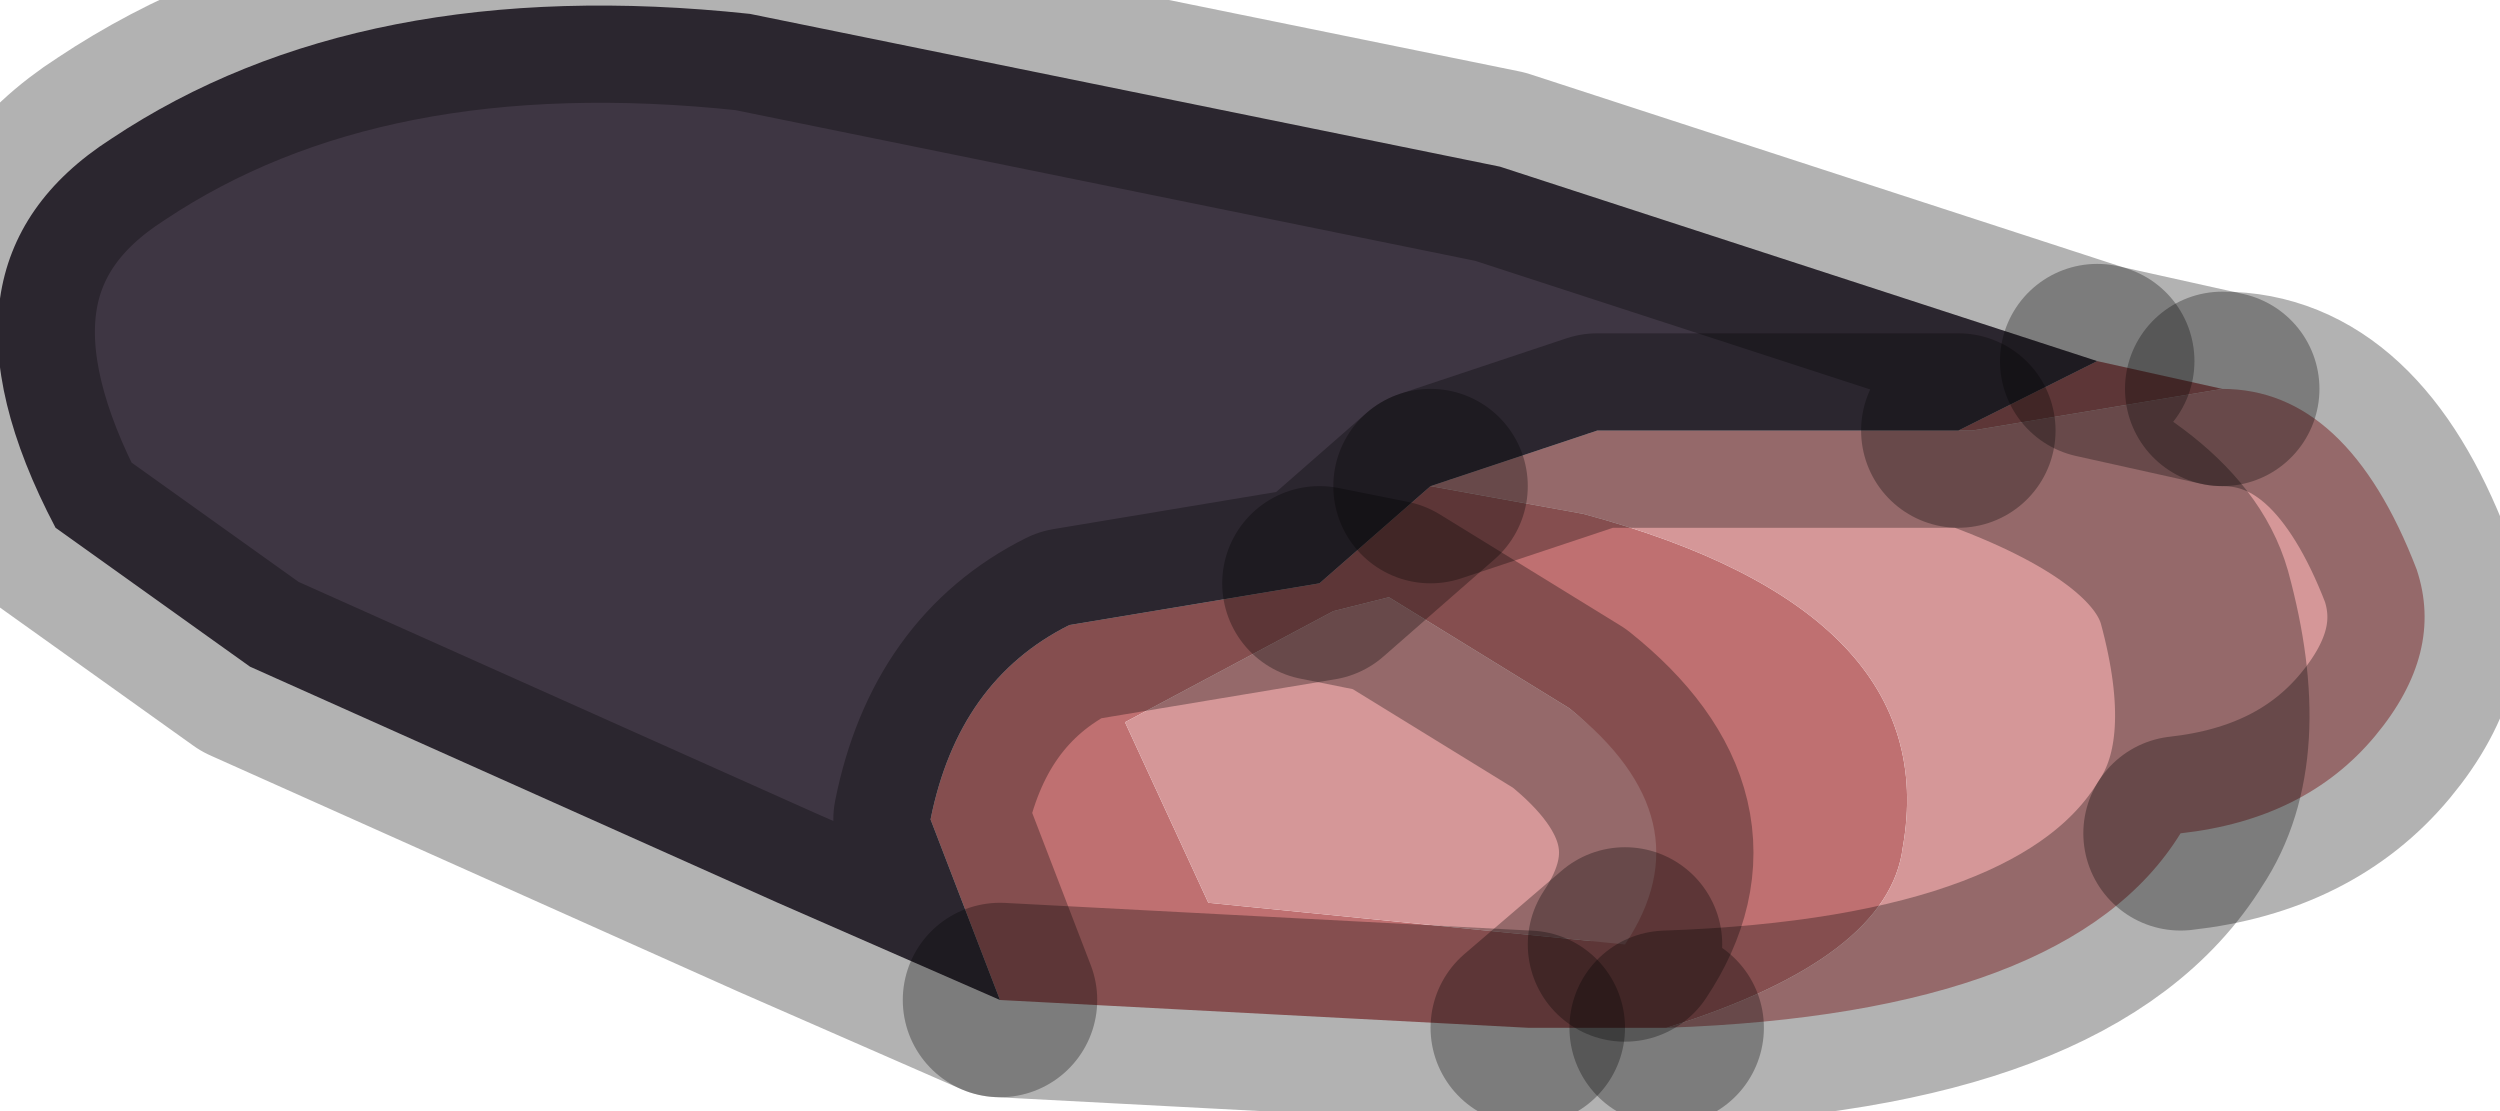<?xml version="1.0" encoding="utf-8"?>
<svg version="1.1" id="Layer_1"
xmlns="http://www.w3.org/2000/svg"
xmlns:xlink="http://www.w3.org/1999/xlink"
width="9px" height="4px"
xml:space="preserve">
<g id="PathID_3894" transform="matrix(1, 0, 0, 1, 4.4, 1.85)">
<path style="fill:#BF7071;fill-opacity:1" d="M-0.8 1.75L-1.05 1.1Q-0.95 0.6 -0.55 0.4L0.35 0.25L0.6 0.3L0.35 0.25L0.75 -0.1L1.3 0Q2.6 0.35 2.45 1.2Q2.4 1.6 1.6 1.85L1.1 1.85L-0.8 1.75M3.6 -0.45L2.7 -0.3L2.65 -0.3L3.15 -0.55L3.6 -0.45M0.6 0.3L0.4 0.35L-0.35 0.75L-0.05 1.4L1.45 1.55L1.1 1.85Q1.75 1.1 1.25 0.7L0.6 0.3M1.1 1.85L1.45 1.55" />
<path style="fill:#D59798;fill-opacity:1" d="M2.7 -0.3L3.6 -0.45Q3.4 -0.05 3.5 0.3Q3.65 0.85 3.45 1.15Q3.05 1.8 1.6 1.85Q2.4 1.6 2.45 1.2Q2.6 0.35 1.3 0L0.75 -0.1L1.35 -0.3L2.65 -0.3L2.7 -0.3M3.6 -0.45Q4.05 -0.45 4.3 0.2Q4.4 0.5 4.15 0.8Q3.9 1.1 3.45 1.15Q3.65 0.85 3.5 0.3Q3.4 -0.05 2.7 -0.3M1.25 0.7Q1.75 1.1 1.45 1.55L-0.05 1.4L-0.35 0.75L0.4 0.35L0.6 0.3L1.25 0.7" />
<path style="fill:#3E3643;fill-opacity:1" d="M0.35 0.25L-0.55 0.4Q-0.95 0.6 -1.05 1.1L-0.8 1.75L-1.6 1.4L-3.5 0.55L-4.2 0.05Q-4.7 -0.9 -4 -1.35Q-3.1 -1.95 -1.7 -1.8L1 -1.25L3.15 -0.55L2.65 -0.3L1.35 -0.3L0.75 -0.1L0.35 0.25" />
<path style="fill:none;stroke-width:0.7;stroke-linecap:round;stroke-linejoin:round;stroke-miterlimit:3;stroke:#000000;stroke-opacity:0.302" d="M2.65 -0.3L1.35 -0.3L0.75 -0.1" />
<path style="fill:none;stroke-width:0.7;stroke-linecap:round;stroke-linejoin:round;stroke-miterlimit:3;stroke:#000000;stroke-opacity:0.302" d="M1.6 1.85Q3.05 1.8 3.45 1.15Q3.65 0.85 3.5 0.3Q3.4 -0.05 2.7 -0.3L2.65 -0.3L3.15 -0.55L1 -1.25L-1.7 -1.8Q-3.1 -1.95 -4 -1.35Q-4.7 -0.9 -4.2 0.05L-3.5 0.55L-1.6 1.4L-0.8 1.75L-1.05 1.1Q-0.95 0.6 -0.55 0.4L0.35 0.25L0.75 -0.1" />
<path style="fill:none;stroke-width:0.7;stroke-linecap:round;stroke-linejoin:round;stroke-miterlimit:3;stroke:#000000;stroke-opacity:0.302" d="M3.6 -0.45L3.15 -0.55" />
<path style="fill:none;stroke-width:0.7;stroke-linecap:round;stroke-linejoin:round;stroke-miterlimit:3;stroke:#000000;stroke-opacity:0.302" d="M3.6 -0.45Q4.05 -0.45 4.3 0.2Q4.4 0.5 4.15 0.8Q3.9 1.1 3.45 1.15" />
<path style="fill:none;stroke-width:0.7;stroke-linecap:round;stroke-linejoin:round;stroke-miterlimit:3;stroke:#000000;stroke-opacity:0.302" d="M1.45 1.55Q1.75 1.1 1.25 0.7L0.6 0.3L0.35 0.25" />
<path style="fill:none;stroke-width:0.7;stroke-linecap:round;stroke-linejoin:round;stroke-miterlimit:3;stroke:#000000;stroke-opacity:0.302" d="M1.45 1.55L1.1 1.85L1.6 1.85" />
<path style="fill:none;stroke-width:0.7;stroke-linecap:round;stroke-linejoin:round;stroke-miterlimit:3;stroke:#000000;stroke-opacity:0.302" d="M1.1 1.85L-0.8 1.75" />
</g>
</svg>
